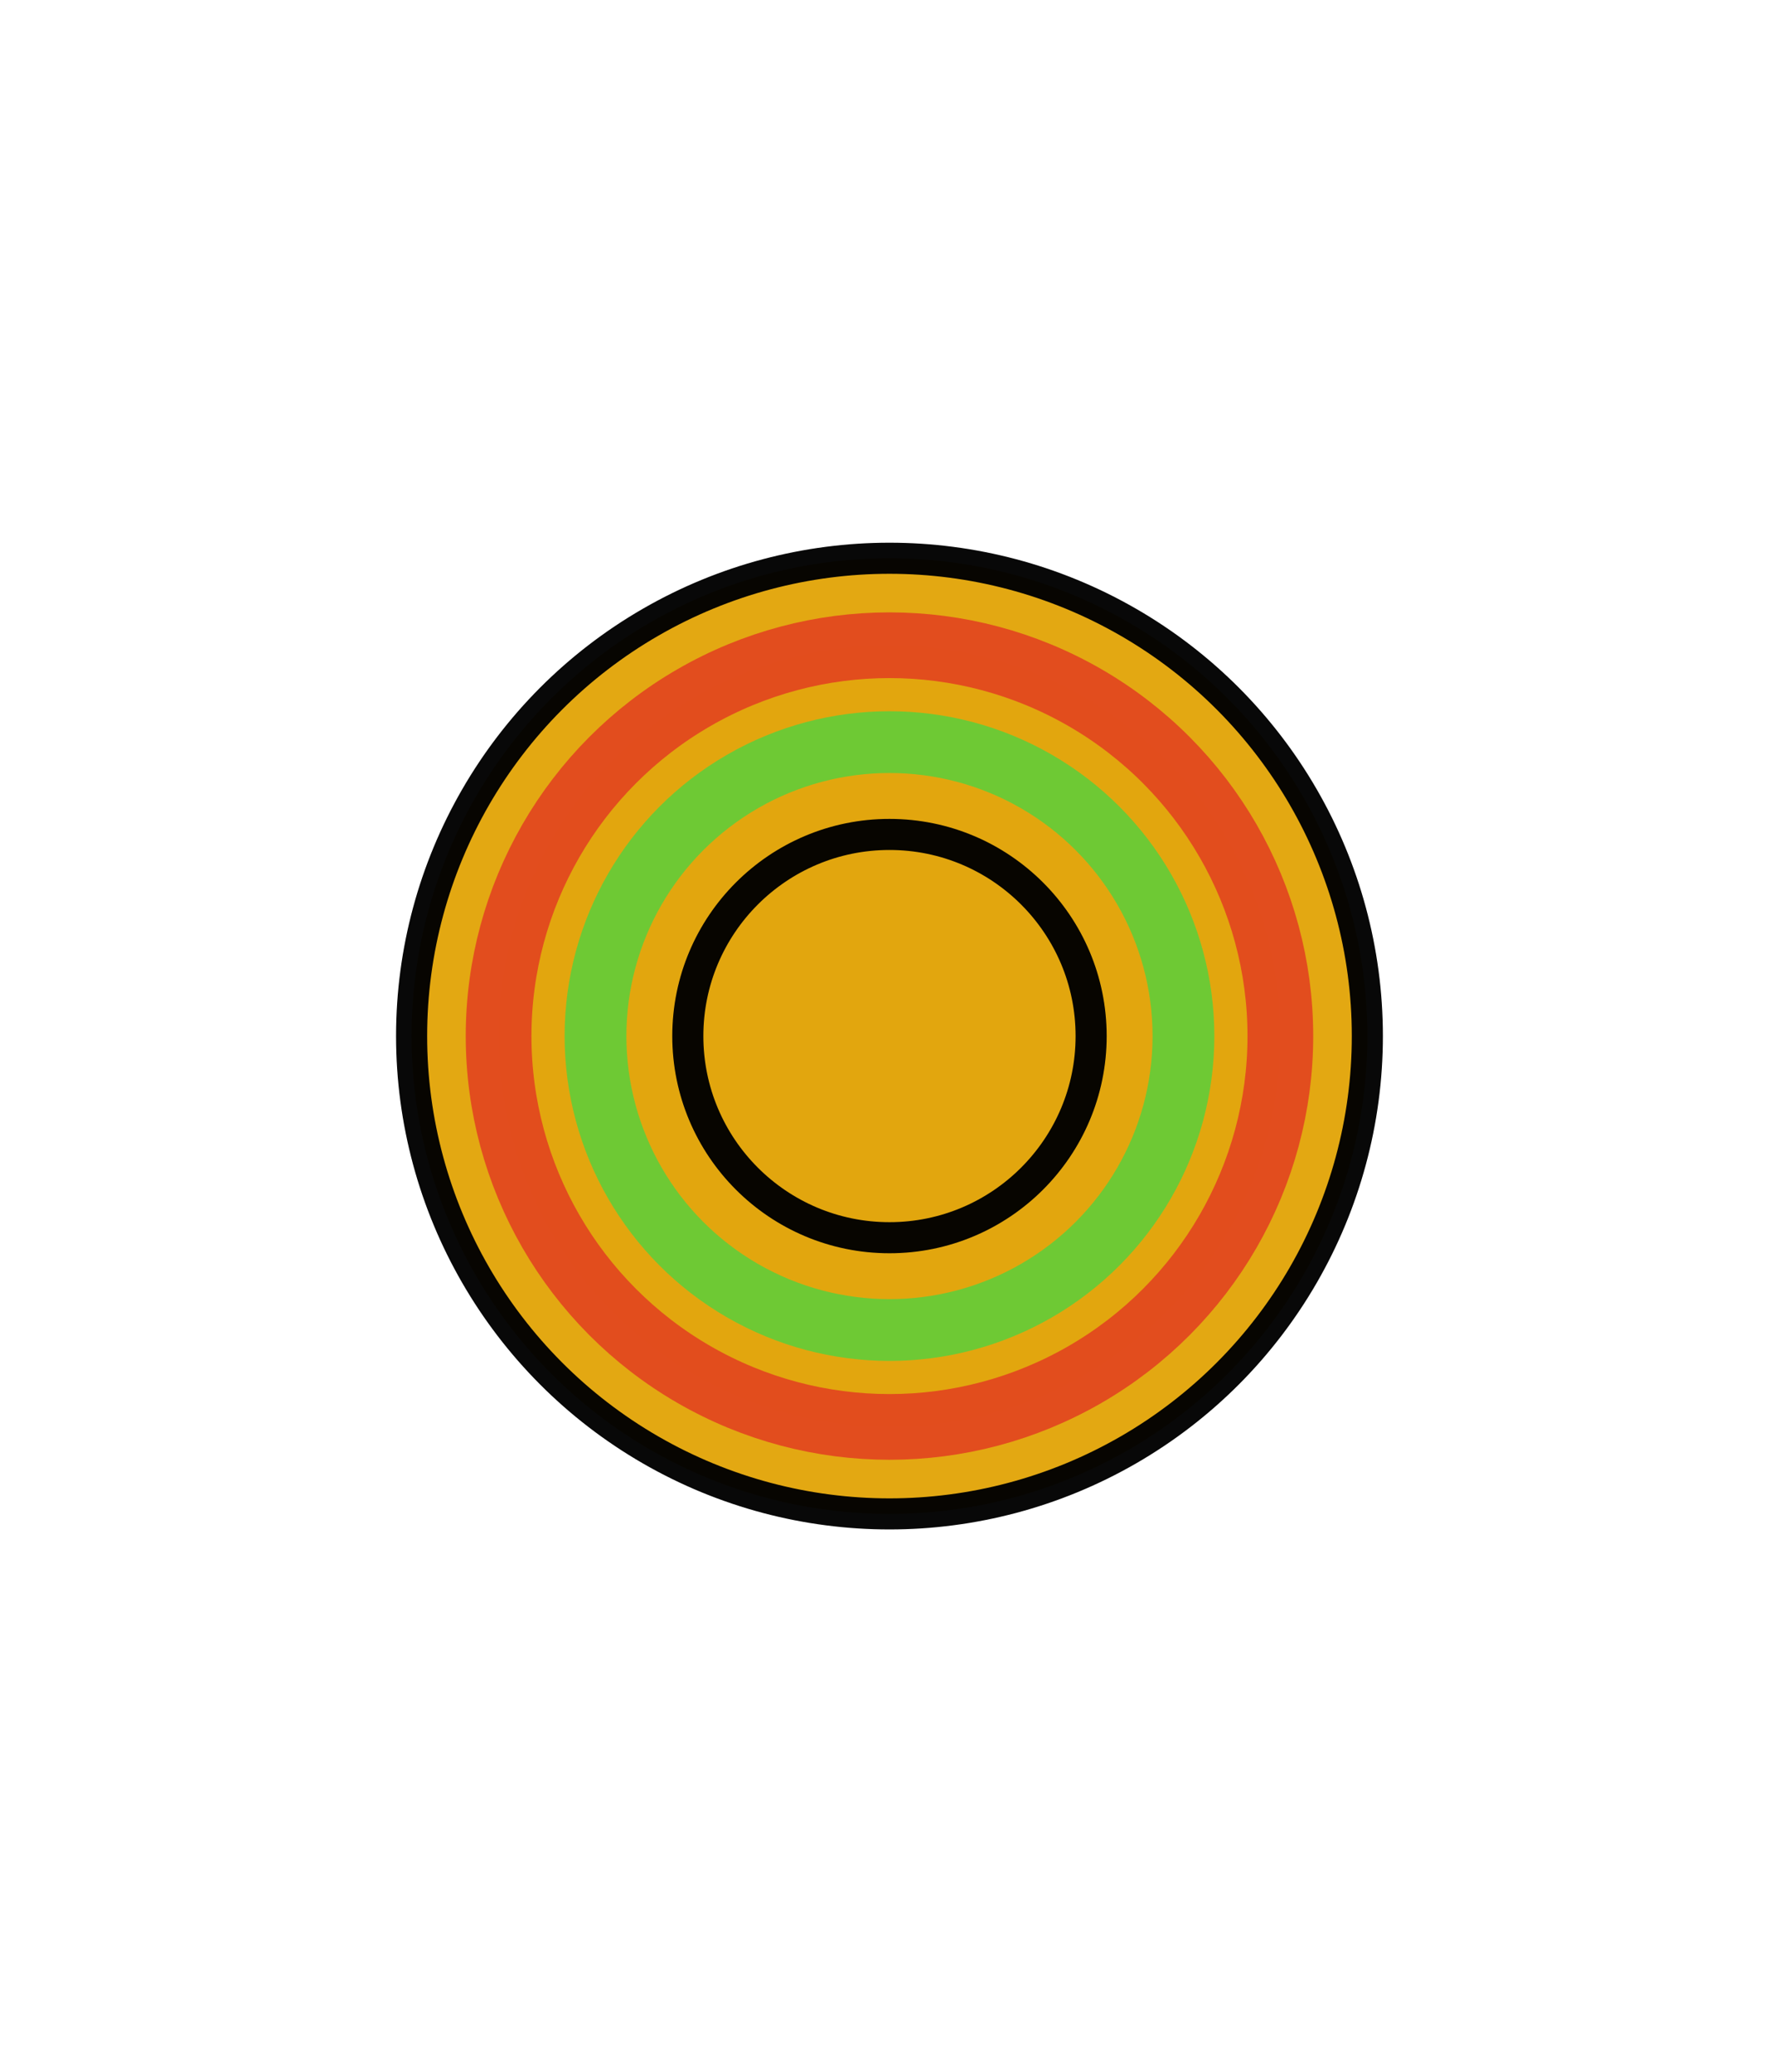 <?xml version="1.0" encoding="UTF-8" standalone="no"?>
<svg
   xmlns:dc="http://purl.org/dc/elements/1.1/"
   xmlns:cc="http://creativecommons.org/ns#"
   xmlns:rdf="http://www.w3.org/1999/02/22-rdf-syntax-ns#"
   xmlns:svg="http://www.w3.org/2000/svg"
   xmlns="http://www.w3.org/2000/svg"
   xmlns:sodipodi="http://sodipodi.sourceforge.net/DTD/sodipodi-0.dtd"
   xmlns:inkscape="http://www.inkscape.org/namespaces/inkscape"
   width="36.055"
   height="42"
   viewBox="0 0 36.055 42"
   version="1.1"
   xml:space="preserve"
   style="clip-rule:evenodd;fill-rule:evenodd;stroke-linecap:round;stroke-linejoin:round;stroke-miterlimit:1.5"
   id="svg90"
   sodipodi:docname="Human-Sombrero.svg"
   inkscape:version="0.92.2 5c3e80d, 2017-08-06"><defs
     id="defs94"><inkscape:perspective
       sodipodi:type="inkscape:persp3d"
       inkscape:vp_x="0 : 21 : 1"
       inkscape:vp_y="0 : 1000 : 0"
       inkscape:vp_z="36.054751 : 21 : 1"
       inkscape:persp3d-origin="18.027376 : 14 : 1"
       id="perspective4924" /></defs><sodipodi:namedview
     pagecolor="#ffffff"
     bordercolor="#666666"
     borderopacity="1"
     objecttolerance="10"
     gridtolerance="10"
     guidetolerance="10"
     inkscape:pageopacity="0"
     inkscape:pageshadow="2"
     inkscape:window-width="1094"
     inkscape:window-height="814"
     id="namedview92"
     showgrid="false"
     inkscape:zoom="10.577139"
     inkscape:cx="19.272358"
     inkscape:cy="19.85295"
     inkscape:window-x="355"
     inkscape:window-y="1169"
     inkscape:window-maximized="0"
     inkscape:current-layer="svg90"
     inkscape:snap-grids="false"
     inkscape:snap-to-guides="false"
     inkscape:snap-nodes="false"
     inkscape:snap-global="false"
     fit-margin-top="0"
     fit-margin-left="0"
     fit-margin-right="0"
     fit-margin-bottom="0" /><circle
     style="fill:#e2a60e;fill-opacity:0.979;stroke:#000000;stroke-width:0.63;stroke-linejoin:round;stroke-miterlimit:4;stroke-dasharray:none;stroke-opacity:0.967"
     id="path4510"
     cx="18.027"
     cy="21"
     r="9.685" /><circle
     style="fill:#e2a60e;fill-opacity:0.879;stroke:#e24b1e;stroke-width:1.332;stroke-linejoin:round;stroke-miterlimit:4;stroke-dasharray:none;stroke-opacity:0.967"
     id="path4543"
     cx="18.027"
     cy="21"
     r="7.922" /><circle
     r="5.958"
     cy="21"
     cx="18.027"
     id="circle4545"
     style="fill:#e2a60e;fill-opacity:0.879;stroke:#6bca36;stroke-width:1.252;stroke-linejoin:round;stroke-miterlimit:4;stroke-dasharray:none;stroke-opacity:0.967" /><circle
     style="fill:#e2a60e;fill-opacity:0.879;stroke:#000000;stroke-width:0.63;stroke-linejoin:round;stroke-miterlimit:4;stroke-dasharray:none;stroke-opacity:0.967"
     id="circle4547"
     cx="18.027"
     cy="21"
     r="4.087" /></svg>
